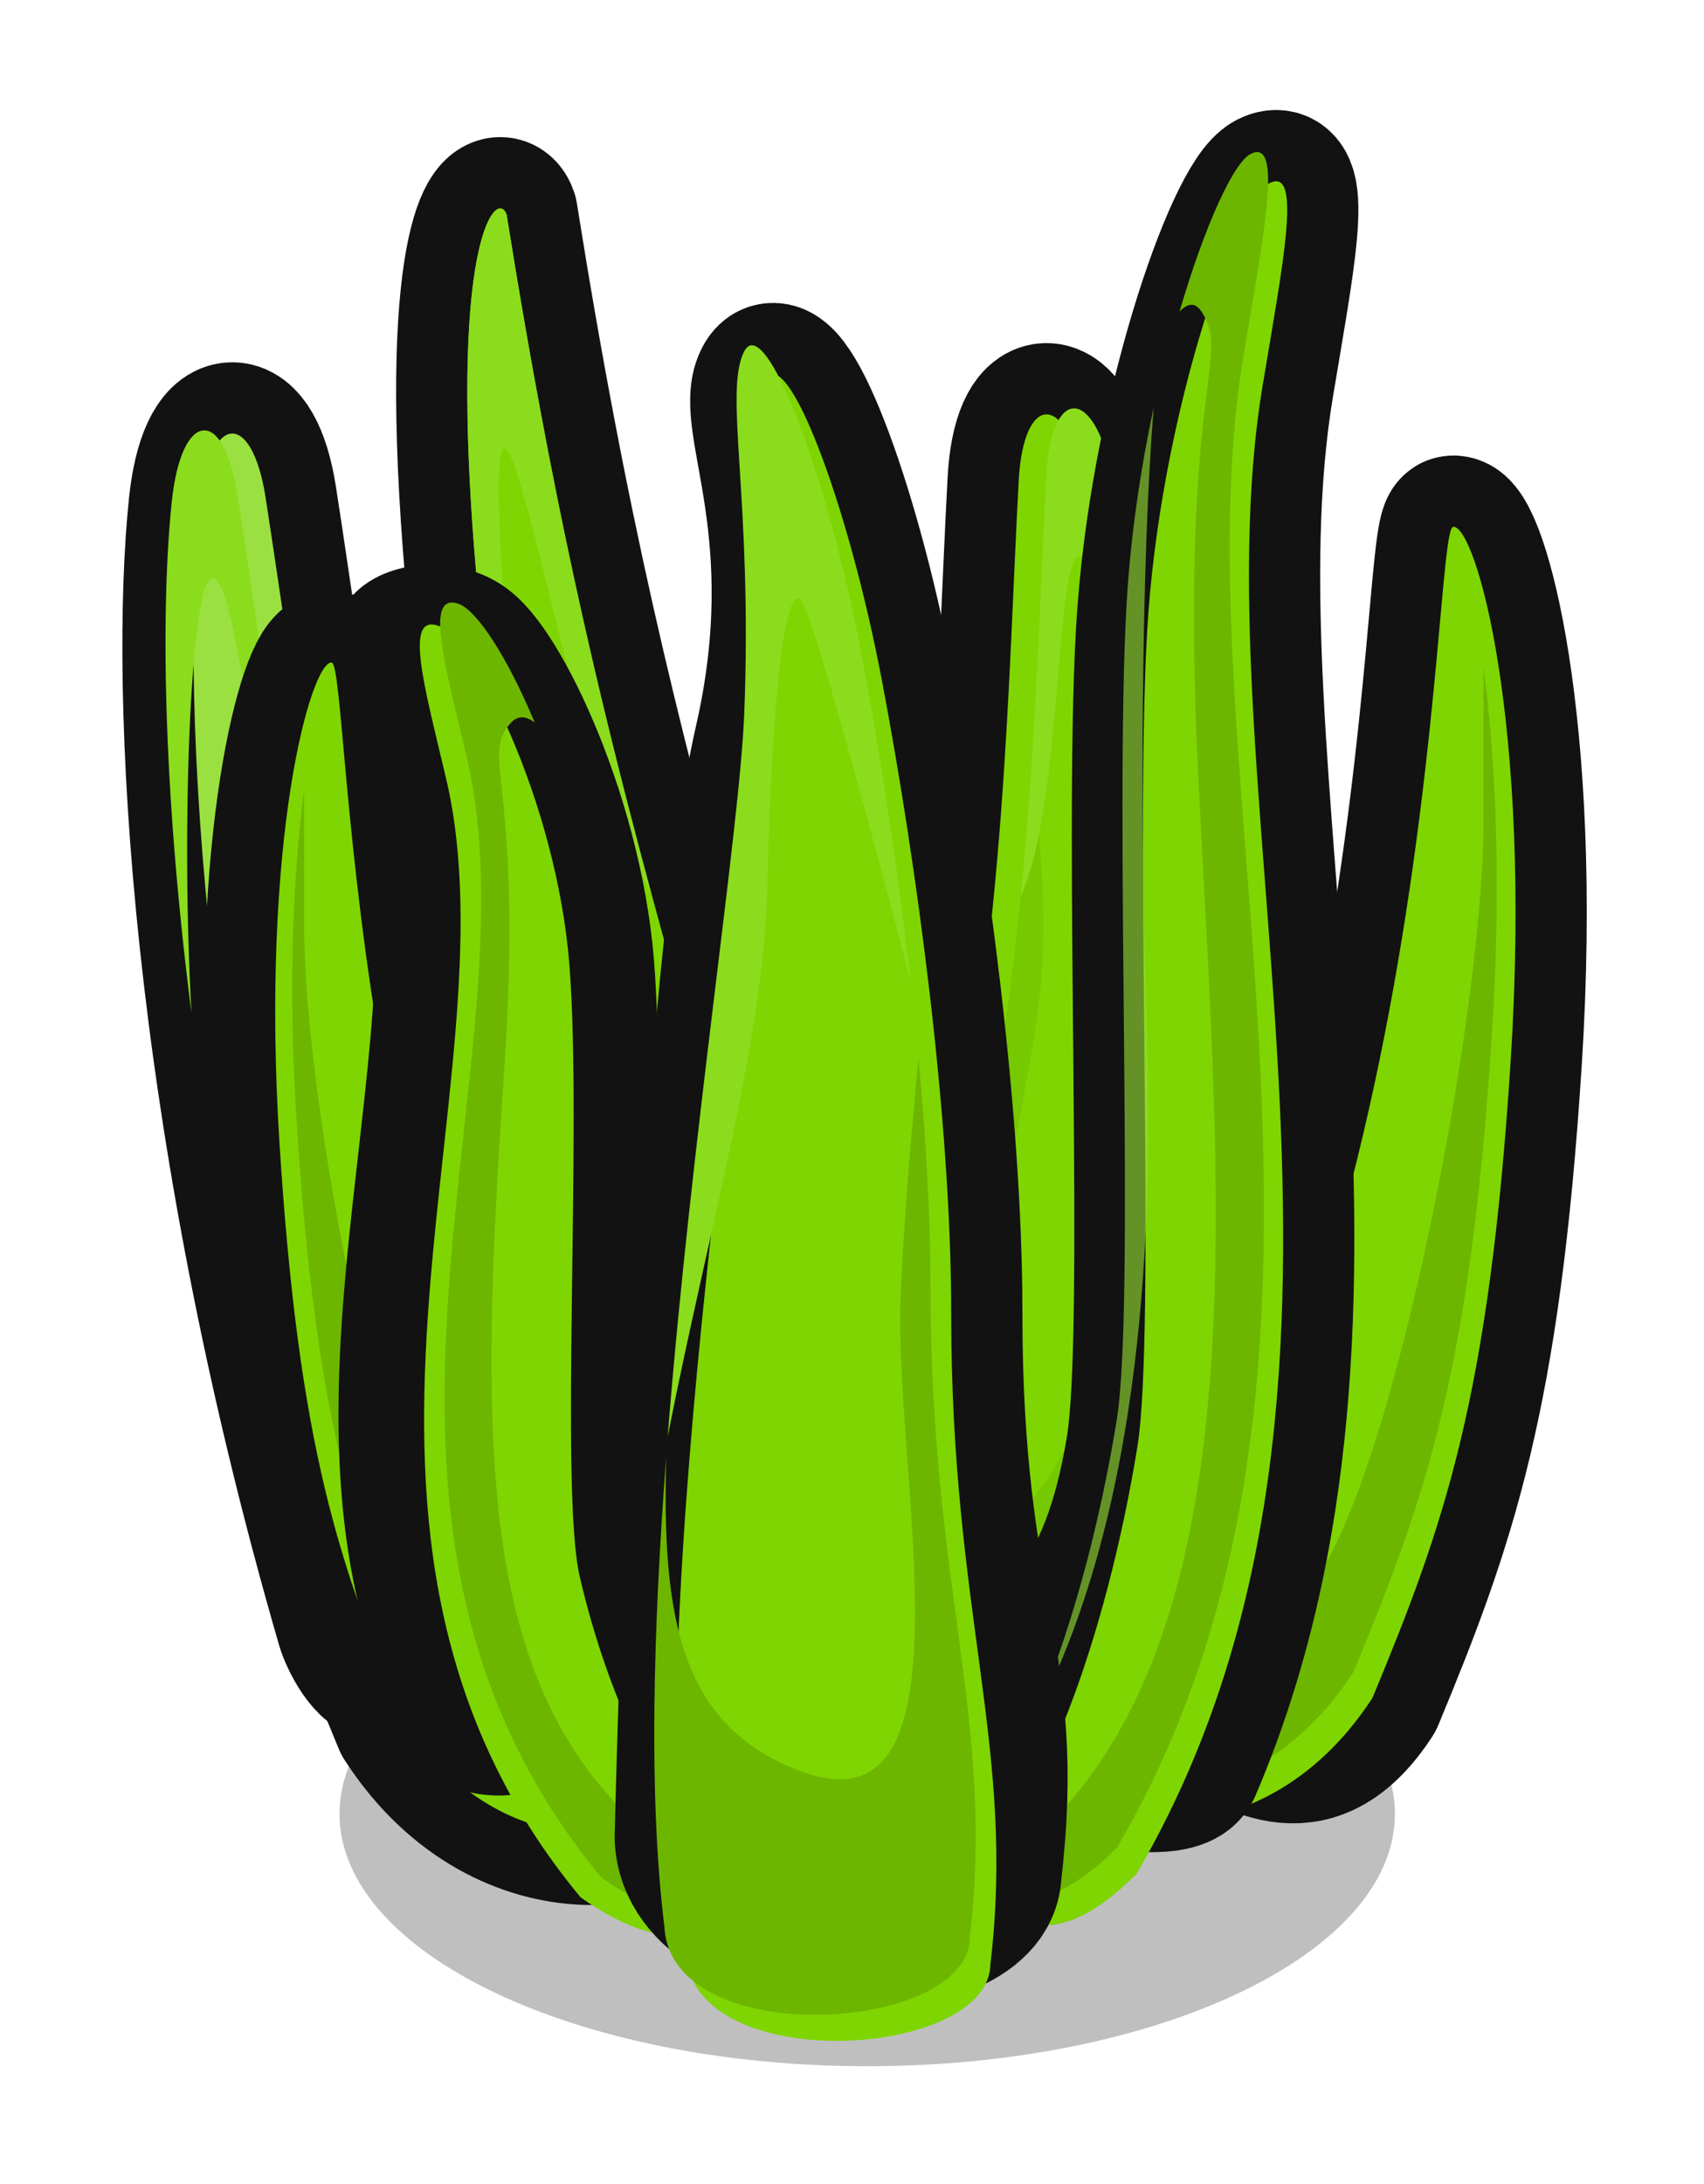 <?xml version="1.0" encoding="UTF-8" standalone="no"?><!-- Created with Inkscape (http://www.inkscape.org/) --><svg xmlns:dc="http://purl.org/dc/elements/1.1/" xmlns:cc="http://creativecommons.org/ns#" xmlns:rdf="http://www.w3.org/1999/02/22-rdf-syntax-ns#" xmlns:svg="http://www.w3.org/2000/svg" xmlns="http://www.w3.org/2000/svg" xmlns:sodipodi="http://sodipodi.sourceforge.net/DTD/sodipodi-0.dtd" xmlns:inkscape="http://www.inkscape.org/namespaces/inkscape" width="115.622" height="148.109" viewBox="0 0 30.592 39.187" version="1.1" id="svg23489" inkscape:version="0.48.5 r10040" sodipodi:docname="plant_16.svg">
  <defs id="defs23483">
    <clipPath clipPathUnits="userSpaceOnUse" id="clipPath22932">
      <path style="opacity: 0.398; color: rgb(0, 0, 0); fill: rgb(167, 226, 90); fill-opacity: 1; fill-rule: nonzero; stroke: none; stroke-width: 0; marker: none; visibility: visible; display: inline; overflow: visible;" d="m 544.302,181.89 c 0.286,0.592 2.599,1.158 3.742,0.158 0.98,2.777 16.865,0 16.865,0 l 0,-16.172 -30.553,0 0,15.421 c 0,0 6.658,3.493 9.946,0.593 z" id="path22934" inkscape:connector-curvature="0" sodipodi:nodetypes="ccccccc"/>
    </clipPath>
    <clipPath clipPathUnits="userSpaceOnUse" id="clipPath22874">
      <path style="opacity: 0.398; color: rgb(0, 0, 0); fill: rgb(167, 226, 90); fill-opacity: 1; fill-rule: nonzero; stroke: none; stroke-width: 0; marker: none; visibility: visible; display: inline; overflow: visible;" d="m 507.964,172.041 c 5.636,4.145 4.409,7.038 4.245,7.426 -0.163,0.388 -0.454,0.846 -0.555,0.759 0,0 -0.231,1.394 -0.967,1.524 0,0 0.728,2.053 -3.233,2.911 -3.961,0.858 -12.088,-2.45 -11.762,-7.8 0.327,-5.35 9.005,-7.351 12.272,-4.819 z" id="path22876" inkscape:connector-curvature="0" sodipodi:nodetypes="csccssc"/>
    </clipPath>
    <clipPath clipPathUnits="userSpaceOnUse" id="clipPath22894">
      <path style="opacity: 0.398; color: rgb(0, 0, 0); fill: rgb(167, 226, 90); fill-opacity: 1; fill-rule: nonzero; stroke: none; stroke-width: 0; marker: none; visibility: visible; display: inline; overflow: visible;" d="m 519.134,181.843 c 1.53,1.079 2.218,-0.857 2.001,-1.062 0.082,0.041 1.96,0.653 4.329,-2.859 2.369,-3.512 0,-9.965 -8.005,-11.966 -8.005,-2.001 -11.272,3.471 -11.476,10.169 -0.204,6.698 5.758,9.271 9.761,9.72 4.002,0.449 3.39,-4.002 3.39,-4.002 z" id="path22896" inkscape:connector-curvature="0" sodipodi:nodetypes="ccssssc"/>
    </clipPath>
    <clipPath clipPathUnits="userSpaceOnUse" id="clipPath23263">
      <path style="opacity: 0.398; color: rgb(0, 0, 0); fill: rgb(167, 226, 90); fill-opacity: 1; fill-rule: nonzero; stroke: none; stroke-width: 0; marker: none; visibility: visible; display: inline; overflow: visible;" d="m 507.964,172.041 c 5.636,4.145 4.409,7.038 4.245,7.426 -0.163,0.388 -0.454,0.846 -0.555,0.759 0,0 -0.231,1.394 -0.967,1.524 0,0 0.728,2.053 -3.233,2.911 -3.961,0.858 -12.088,-2.45 -11.762,-7.8 0.327,-5.35 9.005,-7.351 12.272,-4.819 z" id="path23265" inkscape:connector-curvature="0" sodipodi:nodetypes="csccssc"/>
    </clipPath>
    <clipPath clipPathUnits="userSpaceOnUse" id="clipPath22907">
      <path style="opacity: 0.398; color: rgb(0, 0, 0); fill: rgb(167, 226, 90); fill-opacity: 1; fill-rule: nonzero; stroke: none; stroke-width: 0; marker: none; visibility: visible; display: inline; overflow: visible;" d="m 525.586,181.985 c 0.895,0.982 2.407,0.642 3.043,0.123 0.161,0.726 12.14,0.235 11.905,0 -0.235,-0.235 4.098,-23.832 0,-26.199 -4.098,-2.366 -15.111,0 -21.318,0 -6.208,0 -9.489,8.762 -8.084,14.003 1.404,5.241 4.818,7.158 7.007,9.979 2.189,2.821 7.449,2.094 7.449,2.094 z" id="path22909" inkscape:connector-curvature="0" sodipodi:nodetypes="ccsssssc"/>
    </clipPath>
    <clipPath clipPathUnits="userSpaceOnUse" id="clipPath23269">
      <path style="opacity: 0.398; color: rgb(0, 0, 0); fill: rgb(167, 226, 90); fill-opacity: 1; fill-rule: nonzero; stroke: none; stroke-width: 0; marker: none; visibility: visible; display: inline; overflow: visible;" d="m 525.586,181.985 c 0.895,0.982 2.407,0.642 3.043,0.123 0.161,0.726 12.14,0.235 11.905,0 -0.235,-0.235 4.098,-23.832 0,-26.199 -4.098,-2.366 -15.111,0 -21.318,0 -6.208,0 -9.489,8.762 -8.084,14.003 1.404,5.241 4.818,7.158 7.007,9.979 2.189,2.821 7.449,2.094 7.449,2.094 z" id="path23271" inkscape:connector-curvature="0" sodipodi:nodetypes="ccsssssc"/>
    </clipPath>
    <clipPath clipPathUnits="userSpaceOnUse" id="clipPath23273">
      <path style="opacity: 0.398; color: rgb(0, 0, 0); fill: rgb(167, 226, 90); fill-opacity: 1; fill-rule: nonzero; stroke: none; stroke-width: 0; marker: none; visibility: visible; display: inline; overflow: visible;" d="m 507.964,172.041 c 5.636,4.145 4.409,7.038 4.245,7.426 -0.163,0.388 -0.454,0.846 -0.555,0.759 0,0 -0.231,1.394 -0.967,1.524 0,0 0.728,2.053 -3.233,2.911 -3.961,0.858 -12.088,-2.45 -11.762,-7.8 0.327,-5.35 9.005,-7.351 12.272,-4.819 z" id="path23275" inkscape:connector-curvature="0" sodipodi:nodetypes="csccssc"/>
    </clipPath>
    <clipPath clipPathUnits="userSpaceOnUse" id="clipPath23277">
      <path style="opacity: 0.398; color: rgb(0, 0, 0); fill: rgb(167, 226, 90); fill-opacity: 1; fill-rule: nonzero; stroke: none; stroke-width: 0; marker: none; visibility: visible; display: inline; overflow: visible;" d="m 519.134,181.843 c 1.53,1.079 2.218,-0.857 2.001,-1.062 0.082,0.041 1.96,0.653 4.329,-2.859 2.369,-3.512 0,-9.965 -8.005,-11.966 -8.005,-2.001 -11.272,3.471 -11.476,10.169 -0.204,6.698 5.758,9.271 9.761,9.72 4.002,0.449 3.39,-4.002 3.39,-4.002 z" id="path23279" inkscape:connector-curvature="0" sodipodi:nodetypes="ccssssc"/>
    </clipPath>
    <clipPath clipPathUnits="userSpaceOnUse" id="clipPath23281">
      <path style="opacity: 0.398; color: rgb(0, 0, 0); fill: rgb(167, 226, 90); fill-opacity: 1; fill-rule: nonzero; stroke: none; stroke-width: 0; marker: none; visibility: visible; display: inline; overflow: visible;" d="m 525.586,181.985 c 0.895,0.982 2.407,0.642 3.043,0.123 0.161,0.726 12.14,0.235 11.905,0 -0.235,-0.235 4.098,-23.832 0,-26.199 -4.098,-2.366 -15.111,0 -21.318,0 -6.208,0 -9.489,8.762 -8.084,14.003 1.404,5.241 4.818,7.158 7.007,9.979 2.189,2.821 7.449,2.094 7.449,2.094 z" id="path23283" inkscape:connector-curvature="0" sodipodi:nodetypes="ccsssssc"/>
    </clipPath>
    <clipPath clipPathUnits="userSpaceOnUse" id="clipPath23285">
      <path style="opacity: 0.398; color: rgb(0, 0, 0); fill: rgb(167, 226, 90); fill-opacity: 1; fill-rule: nonzero; stroke: none; stroke-width: 0; marker: none; visibility: visible; display: inline; overflow: visible;" d="m 544.302,181.89 c 0.286,0.592 2.599,1.158 3.742,0.158 0.98,2.777 16.865,0 16.865,0 l 0,-16.172 -30.553,0 0,15.421 c 0,0 6.658,3.493 9.946,0.593 z" id="path23287" inkscape:connector-curvature="0" sodipodi:nodetypes="ccccccc"/>
    </clipPath>
    <clipPath clipPathUnits="userSpaceOnUse" id="clipPath23289">
      <path style="opacity: 0.398; color: rgb(0, 0, 0); fill: rgb(167, 226, 90); fill-opacity: 1; fill-rule: nonzero; stroke: none; stroke-width: 0; marker: none; visibility: visible; display: inline; overflow: visible;" d="m 507.964,172.041 c 5.636,4.145 4.409,7.038 4.245,7.426 -0.163,0.388 -0.454,0.846 -0.555,0.759 0,0 -0.231,1.394 -0.967,1.524 0,0 0.728,2.053 -3.233,2.911 -3.961,0.858 -12.088,-2.45 -11.762,-7.8 0.327,-5.35 9.005,-7.351 12.272,-4.819 z" id="path23291" inkscape:connector-curvature="0" sodipodi:nodetypes="csccssc"/>
    </clipPath>
    <clipPath clipPathUnits="userSpaceOnUse" id="clipPath22919">
      <path style="opacity: 0.398; color: rgb(0, 0, 0); fill: rgb(167, 226, 90); fill-opacity: 1; fill-rule: nonzero; stroke: none; stroke-width: 0; marker: none; visibility: visible; display: inline; overflow: visible;" d="m 533.244,180.679 c -0.163,1.164 0.51,2.001 2.001,1.205 -1.743,1.502 -0.716,1.262 1.421,3.052 2.137,1.79 11.493,0.982 12.129,0.52 0.635,-0.462 8.028,-6.411 8.086,-8.663 0.058,-2.252 -1.906,-15.017 -5.198,-17.789 -3.292,-2.772 -16.46,-0.578 -19.752,-0.058 -3.292,0.52 -10.165,5.718 -9.934,5.776 0.231,0.058 2.83,15.421 2.772,15.652 -0.058,0.231 2.426,4.158 2.83,3.927 0.404,-0.231 3.951,-3.172 3.951,-3.172 0,0 1.592,0.899 1.694,-0.449 z" id="path22921" inkscape:connector-curvature="0" sodipodi:nodetypes="ccsssssssscc"/>
    </clipPath>
    <clipPath clipPathUnits="userSpaceOnUse" id="clipPath23295">
      <path style="opacity: 0.398; color: rgb(0, 0, 0); fill: rgb(167, 226, 90); fill-opacity: 1; fill-rule: nonzero; stroke: none; stroke-width: 0; marker: none; visibility: visible; display: inline; overflow: visible;" d="m 525.586,181.985 c 0.895,0.982 2.407,0.642 3.043,0.123 0.161,0.726 12.14,0.235 11.905,0 -0.235,-0.235 4.098,-23.832 0,-26.199 -4.098,-2.366 -15.111,0 -21.318,0 -6.208,0 -9.489,8.762 -8.084,14.003 1.404,5.241 4.818,7.158 7.007,9.979 2.189,2.821 7.449,2.094 7.449,2.094 z" id="path23297" inkscape:connector-curvature="0" sodipodi:nodetypes="ccsssssc"/>
    </clipPath>
    <clipPath clipPathUnits="userSpaceOnUse" id="clipPath23299">
      <path style="opacity: 0.398; color: rgb(0, 0, 0); fill: rgb(167, 226, 90); fill-opacity: 1; fill-rule: nonzero; stroke: none; stroke-width: 0; marker: none; visibility: visible; display: inline; overflow: visible;" d="m 525.586,181.985 c 0.895,0.982 2.407,0.642 3.043,0.123 0.161,0.726 12.14,0.235 11.905,0 -0.235,-0.235 4.098,-23.832 0,-26.199 -4.098,-2.366 -15.111,0 -21.318,0 -6.208,0 -9.489,8.762 -8.084,14.003 1.404,5.241 4.818,7.158 7.007,9.979 2.189,2.821 7.449,2.094 7.449,2.094 z" id="path23301" inkscape:connector-curvature="0" sodipodi:nodetypes="ccsssssc"/>
    </clipPath>
  </defs>
  <sodipodi:namedview id="base" pagecolor="#7d848b" bordercolor="#666666" borderopacity="1.0" inkscape:pageopacity="0" inkscape:pageshadow="2" inkscape:zoom="1.7872445" inkscape:cx="135.17701" inkscape:cy="62.804558" inkscape:document-units="px" inkscape:current-layer="layer1" showgrid="false" inkscape:pagecheckerboard="false" showborder="true" units="px" inkscape:window-width="1920" inkscape:window-height="1017" inkscape:window-x="-8" inkscape:window-y="-8" inkscape:window-maximized="1" inkscape:showpageshadow="false" guidetolerance="28" fit-margin-top="8" fit-margin-left="8" fit-margin-right="8" fit-margin-bottom="8">
    <inkscape:grid type="xygrid" id="grid24034" spacingx="1px" spacingy="1px" empspacing="8" visible="true" enabled="true" snapvisiblegridlinesonly="true" originx="-36.176px" originy="510.666px"/>
  </sodipodi:namedview>
  <g inkscape:label="Layer 1" inkscape:groupmode="layer" id="layer1" transform="translate(-9.571,-392.926)">
    <g id="g4135">
      <path gds_opacity="shadow" gds_switchable="shadow" inkscape:connector-curvature="0" gds_color="shadow" id="path3314" d="m -436.426,71.414 c 0,10.043 -17.034,18.184 -38.047,18.184 -21.013,0 -38.047,-8.141 -38.047,-18.184 0,-10.043 17.034,-18.184 38.047,-18.184 21.013,0 38.047,8.141 38.047,18.184 z" style="opacity: 0.25; color: rgb(0, 0, 0); fill: rgb(0, 0, 0); fill-opacity: 1; fill-rule: nonzero; stroke: none; stroke-width: 0; marker: none; visibility: visible; display: inline; overflow: visible;" transform="matrix(0.249,0,0,0.249,143.284,407.685)"/>
      <g id="g9529" transform="matrix(0.787,0,0,0.787,12.672,652.816)">
        <g id="g9531" transform="matrix(0.789,0.023,-0.023,0.789,152.257,-344.636)">
          <path style="color: rgb(0, 0, 0); fill: rgb(181, 230, 116); fill-opacity: 1; fill-rule: nonzero; stroke: rgb(18, 18, 18); stroke-width: 4.115; stroke-linejoin: round; stroke-miterlimit: 4; stroke-opacity: 1; stroke-dasharray: none; marker: none; visibility: visible; display: inline; overflow: visible;" d="m -176.149,64.525 c 0.118,0.13 -2.074,6.425 -2.544,2.506 -0.234,-1.948 -0.499,-4.243 -0.905,-6.699 -1.141,-6.907 -2.899,-15.137 -3.52,-20.971 -0.949,-8.917 0.379,-10.34 0.664,-9.581 1.701,8.974 3.32,14.894 5.502,21.914 1.16,3.732 3.692,9.897 4.549,14.484 0.183,0.981 0.088,3.767 -2.125,-0.467 0,1.219 0.195,0.08 -1.18,0.242 -1.775,0.209 -0.396,-0.523 -0.441,-1.429 z" id="path9533" inkscape:connector-curvature="0" sodipodi:nodetypes="cssscsscsc"/>
          <path sodipodi:nodetypes="cscscc" inkscape:connector-curvature="0" id="path9535" d="m -178.564,69.623 c 0,-6.833 -3.605,-21.344 -4.553,-30.262 -0.949,-8.917 0.379,-10.34 0.664,-9.581 1.701,8.974 3.32,14.894 5.502,21.914 1.408,4.529 4.838,12.645 4.838,17.17 0,2.792 -6.372,2.367 -6.451,0.759 z" style="color: rgb(0, 0, 0); fill: rgb(127, 213, 1); fill-opacity: 1; fill-rule: nonzero; stroke: none; stroke-width: 0; marker: none; visibility: visible; display: inline; overflow: visible;"/>
          <path inkscape:connector-curvature="0" id="path9537" d="m -177.019,51.478 c 0.349,2.009 0.811,4.122 1.397,5.813 1.613,4.648 1.046,10.153 -0.852,8.161 -1.279,-1.343 -2.7,-6.189 -4.266,-11.551 1.118,6.086 2.175,12.032 2.175,15.726 0.079,1.608 6.449,2.032 6.449,-0.761 0,-4.525 -3.429,-12.644 -4.837,-17.173 -0.023,-0.073 -0.044,-0.142 -0.066,-0.215 z" style="opacity: 0.553; color: rgb(0, 0, 0); fill: rgb(87, 145, 1); fill-opacity: 1; fill-rule: nonzero; stroke: none; stroke-width: 0; marker: none; visibility: visible; display: inline; overflow: visible;"/>
          <path inkscape:connector-curvature="0" id="path9539" d="m -182.649,29.608 c -0.447,0.044 -1.272,2.233 -0.471,9.757 0.462,4.341 1.556,10.001 2.555,15.462 0.61,2.688 1.848,4.911 0.67,0.471 -1.233,-4.648 -2.65,-15.654 -2.555,-18.215 0.095,-2.561 1.611,4.366 2.844,7.971 0.415,1.213 1.137,2.747 1.918,4.25 -1.823,-6.034 -3.258,-11.584 -4.763,-19.521 -0.044,-0.119 -0.116,-0.182 -0.198,-0.174 z" style="color: rgb(0, 0, 0); fill: rgb(139, 220, 29); fill-opacity: 1; fill-rule: nonzero; stroke: none; stroke-width: 0; marker: none; visibility: visible; display: inline; overflow: visible;"/>
        </g>
        <g id="g9541" transform="matrix(0.789,0,0,0.789,156.553,-347.396)">
          <path style="color: rgb(0, 0, 0); fill: rgb(181, 230, 116); fill-opacity: 1; fill-rule: nonzero; stroke: rgb(18, 18, 18); stroke-width: 4.115; stroke-linejoin: round; stroke-miterlimit: 4; stroke-opacity: 1; stroke-dasharray: none; marker: none; visibility: visible; display: inline; overflow: visible;" d="m -191.523,64.31 c 0.169,8.568 -1.646,5.094 -1.841,4.423 -4.31,-14.841 -4.824,-27.113 -4.273,-32.378 0.283,-2.704 1.509,-2.738 1.9,-0.237 0.886,5.666 1.679,12.748 4.063,20.157 0.89,2.766 2.924,7.687 4.168,10.61 0.47,1.103 1.444,3.582 -3.633,-1.61 0.109,1.628 2.703,3.119 1.143,3.352 -1.393,0.208 -1.092,-3.3 -1.528,-4.317 z" id="path9543" inkscape:connector-curvature="0" sodipodi:nodetypes="cssssscsc"/>
          <path sodipodi:nodetypes="cssscc" inkscape:connector-curvature="0" id="path9545" d="m -192.756,70.761 c -4.87,-15.745 -5.456,-28.902 -4.881,-34.405 0.283,-2.704 1.509,-2.738 1.9,-0.237 0.886,5.666 1.679,12.748 4.063,20.157 1.226,3.811 4.623,11.711 5.136,12.841 0.205,3.082 -5.295,3.801 -6.219,1.644 z" style="color: rgb(0, 0, 0); fill: rgb(155, 224, 65); fill-opacity: 1; fill-rule: nonzero; stroke: none; stroke-width: 0; marker: none; visibility: visible; display: inline; overflow: visible;"/>
          <path id="path9547" transform="matrix(0.265,0,0,0.265,320.082,94.084)" d="m -1944.594,-186.906 c -0.385,7.553 -0.198,16.56 1.656,24.906 4.303,19.361 22.225,62.005 11.469,57.344 -7.912,-3.428 -13.875,-13.865 -18.906,-31.688 2.891,14.965 6.833,31.177 12.094,48.188 3.494,8.154 24.276,5.429 23.5,-6.219 -1.941,-4.271 -14.772,-34.129 -19.406,-48.531 -4.915,-15.275 -8.037,-30.13 -10.406,-44 z" style="color: rgb(0, 0, 0); fill: rgb(118, 200, 0); fill-opacity: 1; fill-rule: nonzero; stroke: none; stroke-width: 0; marker: none; visibility: visible; display: inline; overflow: visible;" inkscape:connector-curvature="0"/>
          <path id="path9549" transform="matrix(0.265,0,0,0.265,320.082,94.084)" d="m -1953.281,-226 c -1.477,0.128 -2.903,2.703 -3.438,7.812 -1.17,11.183 -1.047,30.786 2.156,55.719 -1.167,-20.865 -0.051,-45.231 1.938,-47.219 2.868,-2.868 4.67,25.805 10.406,35.844 0.028,0.049 0.066,0.078 0.094,0.125 -3.365,-16.538 -5.348,-32.008 -7.438,-45.375 -0.739,-4.726 -2.241,-7.034 -3.719,-6.906 z" style="color: rgb(0, 0, 0); fill: rgb(139, 220, 29); fill-opacity: 1; fill-rule: nonzero; stroke: none; stroke-width: 0; marker: none; visibility: visible; display: inline; overflow: visible;" inkscape:connector-curvature="0"/>
        </g>
        <g transform="matrix(-0.785,0.08,0.08,0.785,-137.245,-331.959)" id="g9551">
          <path sodipodi:nodetypes="cssssscsc" inkscape:connector-curvature="0" id="path9553" d="m -191.523,64.31 c 0.169,8.568 -1.646,5.094 -1.841,4.423 -4.31,-14.841 -4.824,-27.113 -4.273,-32.378 0.283,-2.704 1.509,-2.738 1.9,-0.237 0.886,5.666 1.679,12.748 4.063,20.157 0.89,2.766 2.924,7.687 4.168,10.61 0.47,1.103 1.444,3.582 -3.633,-1.61 0.109,1.628 2.703,3.119 1.143,3.352 -1.393,0.208 -1.092,-3.3 -1.528,-4.317 z" style="color: rgb(0, 0, 0); fill: rgb(181, 230, 116); fill-opacity: 1; fill-rule: nonzero; stroke: rgb(18, 18, 18); stroke-width: 4.115; stroke-linejoin: round; stroke-miterlimit: 4; stroke-opacity: 1; stroke-dasharray: none; marker: none; visibility: visible; display: inline; overflow: visible;"/>
          <path style="color: rgb(0, 0, 0); fill: rgb(127, 213, 1); fill-opacity: 1; fill-rule: nonzero; stroke: none; stroke-width: 0; marker: none; visibility: visible; display: inline; overflow: visible;" d="m -192.756,70.761 c -4.87,-15.745 -5.456,-28.902 -4.881,-34.405 0.283,-2.704 1.509,-2.738 1.9,-0.237 0.886,5.666 1.679,12.748 4.063,20.157 1.226,3.811 4.623,11.711 5.136,12.841 0.205,3.082 -5.295,3.801 -6.219,1.644 z" id="path9555" inkscape:connector-curvature="0" sodipodi:nodetypes="cssscc"/>
          <path inkscape:connector-curvature="0" style="color: rgb(0, 0, 0); fill: rgb(118, 200, 0); fill-opacity: 1; fill-rule: nonzero; stroke: none; stroke-width: 0; marker: none; visibility: visible; display: inline; overflow: visible;" d="m -1944.594,-186.906 c -0.385,7.553 -0.198,16.56 1.656,24.906 4.303,19.361 22.225,62.005 11.469,57.344 -7.912,-3.428 -13.875,-13.865 -18.906,-31.688 2.891,14.965 6.833,31.177 12.094,48.188 3.494,8.154 24.276,5.429 23.5,-6.219 -1.941,-4.271 -14.772,-34.129 -19.406,-48.531 -4.915,-15.275 -8.037,-30.13 -10.406,-44 z" transform="matrix(0.265,0,0,0.265,320.082,94.084)" id="path9557"/>
          <path inkscape:connector-curvature="0" style="color: rgb(0, 0, 0); fill: rgb(139, 220, 29); fill-opacity: 1; fill-rule: nonzero; stroke: none; stroke-width: 0; marker: none; visibility: visible; display: inline; overflow: visible;" d="m -1953.281,-226 c -1.477,0.128 -2.903,2.703 -3.438,7.812 -1.17,11.183 -1.047,30.786 2.156,55.719 -1.167,-20.865 -0.051,-45.231 1.938,-47.219 2.868,-2.868 4.67,25.805 10.406,35.844 0.028,0.049 0.066,0.078 0.094,0.125 -3.365,-16.538 -5.348,-32.008 -7.438,-45.375 -0.739,-4.726 -2.241,-7.034 -3.719,-6.906 z" transform="matrix(0.265,0,0,0.265,320.082,94.084)" id="path9559"/>
        </g>
        <g id="g9561" transform="matrix(0.973,0,0,0.973,-8.262,-9.552)">
          <path sodipodi:nodetypes="csscc" inkscape:connector-curvature="0" id="path9563" d="m 29.625,-288.137 c 8.673,-10.202 8.36,-29.065 8.888,-29.097 0.529,-0.031 1.853,4.563 1.348,12.486 -0.505,7.924 -1.551,10.88 -3.24,14.949 -2.695,4.13 -5.537,-3.576 -6.996,1.661 z" style="color: rgb(0, 0, 0); fill: rgb(155, 224, 65); fill-opacity: 1; fill-rule: nonzero; stroke: rgb(18, 18, 18); stroke-width: 3.339; stroke-linejoin: round; stroke-miterlimit: 4; stroke-opacity: 1; stroke-dasharray: none; marker: none; visibility: visible; display: inline; overflow: visible;"/>
          <path style="color: rgb(0, 0, 0); fill: rgb(127, 213, 1); fill-opacity: 1; fill-rule: nonzero; stroke: none; stroke-width: 0; marker: none; visibility: visible; display: inline; overflow: visible;" d="m 29.625,-288.137 c 8.673,-10.202 8.36,-29.065 8.888,-29.097 0.529,-0.031 1.853,4.563 1.348,12.486 -0.505,7.924 -1.551,10.88 -3.24,14.949 -2.707,4.171 -7.333,3.009 -6.996,1.661 z" id="path9565" inkscape:connector-curvature="0" sodipodi:nodetypes="csscc"/>
          <path id="path9567" transform="matrix(0.265,0,0,0.265,320.082,94.084)" d="m -1059.844,-1539.75 0,13.5 c 0,18.644 -9.314,64.885 -16.844,69.188 -5.261,3.006 -9.838,1.622 -9.906,-4.125 -3.207,5.927 -6.902,11.522 -11.187,16.562 -1.273,5.095 16.208,9.483 26.437,-6.281 6.384,-15.377 10.342,-26.552 12.25,-56.5 0.861,-13.506 0.291,-24.406 -0.75,-32.344 z" style="color: rgb(0, 0, 0); fill: rgb(109, 182, 0); fill-opacity: 1; fill-rule: nonzero; stroke: none; stroke-width: 0; marker: none; visibility: visible; display: inline; overflow: visible;" inkscape:connector-curvature="0"/>
        </g>
        <g id="g9569" transform="translate(-18.973,2.087)">
          <path sodipodi:nodetypes="ssssscs" style="color: rgb(0, 0, 0); fill: rgb(155, 224, 65); fill-opacity: 1; fill-rule: nonzero; stroke: rgb(18, 18, 18); stroke-width: 3.248; stroke-linecap: round; stroke-linejoin: round; stroke-miterlimit: 4; stroke-opacity: 1; stroke-dasharray: none; stroke-dashoffset: 37.6; marker: none; visibility: visible; display: inline; overflow: visible;" d="m 42.178,-292.018 c 4.509,-10.522 0.215,-22.847 1.658,-31.508 0.466,-2.797 0.906,-4.99 0.16,-4.617 -0.746,0.373 -2.518,5.315 -2.797,10.257 -0.28,4.942 0.209,15.9 -0.221,18.556 -0.586,3.617 -1.937,4.566 -3.956,6.277 0.933,0.839 4.804,1.853 5.155,1.033 z" id="path9571" inkscape:connector-curvature="0"/>
          <path inkscape:connector-curvature="0" id="path9573" d="m 40.957,-289.595 c 6.434,-11.003 1.323,-24.596 2.879,-33.931 0.466,-2.797 0.906,-4.99 0.16,-4.617 -0.746,0.373 -2.518,5.315 -2.797,10.257 -0.28,4.942 0.209,15.9 -0.221,18.556 -0.586,3.617 -1.937,8.177 -3.956,9.888 0.933,0.839 1.922,1.859 3.935,-0.154 z" style="color: rgb(0, 0, 0); fill: rgb(127, 213, 1); fill-opacity: 1; fill-rule: nonzero; stroke: none; stroke-width: 0; marker: none; visibility: visible; display: inline; overflow: visible;" sodipodi:nodetypes="csssscc"/>
          <path sodipodi:nodetypes="ccccsccccc" inkscape:connector-curvature="0" id="path9575" transform="matrix(0.265,0,0,0.265,320.082,94.084)" d="m -1043,-1595.969 c -0.142,0.014 -0.292,0.068 -0.469,0.156 -1.451,0.726 -3.917,6.041 -6.125,13.562 0.686,-0.72 1.344,-0.871 1.938,0.062 2.51,3.944 -1.929,6.485 -0.346,39.433 1.793,37.296 6.476,79.956 -19.092,95.536 2.895,2.065 6.421,2.798 12.125,-2.906 24.318,-41.588 4.995,-92.968 10.875,-128.25 1.652,-9.912 3.228,-17.806 1.094,-17.594 z" style="color: rgb(0, 0, 0); fill: rgb(109, 182, 0); fill-opacity: 1; fill-rule: nonzero; stroke: none; stroke-width: 0; marker: none; visibility: visible; display: inline; overflow: visible;"/>
          <path style="opacity: 0.628; color: rgb(0, 0, 0); fill: rgb(149, 222, 52); fill-opacity: 1; fill-rule: nonzero; stroke: none; stroke-width: 0; marker: none; visibility: visible; display: inline; overflow: visible;" d="m -1123.406,-1566.156 c -1.141,5.31 -2.013,11.163 -2.344,17 -1.057,18.679 0.782,60.084 -0.844,70.125 -1.404,8.672 -3.955,18.775 -7.594,26.656 10.165,-18.727 10.726,-44.151 10.156,-60.969 -0.56,-16.526 -0.47,-39.568 0.625,-52.812 z" transform="matrix(0.265,0,0,0.265,339.055,91.997)" id="path9577" inkscape:connector-curvature="0"/>
        </g>
        <g transform="matrix(-0.88,0,0,0.88,37.515,-35.96)" id="g9579">
          <path style="color: rgb(0, 0, 0); fill: rgb(155, 224, 65); fill-opacity: 1; fill-rule: nonzero; stroke: rgb(18, 18, 18); stroke-width: 3.692; stroke-linejoin: round; stroke-miterlimit: 4; stroke-opacity: 1; stroke-dasharray: none; marker: none; visibility: visible; display: inline; overflow: visible;" d="m 29.625,-288.137 c 8.673,-10.202 8.36,-29.065 8.888,-29.097 0.529,-0.031 1.853,4.563 1.348,12.486 -0.505,7.924 -1.551,10.88 -3.24,14.949 -2.707,4.171 -7.333,3.009 -6.996,1.661 z" id="path9581" inkscape:connector-curvature="0" sodipodi:nodetypes="csscc"/>
          <path sodipodi:nodetypes="csscc" inkscape:connector-curvature="0" id="path9583" d="m 29.625,-288.137 c 8.673,-10.202 8.36,-29.065 8.888,-29.097 0.529,-0.031 1.853,4.563 1.348,12.486 -0.505,7.924 -1.551,10.88 -3.24,14.949 -2.707,4.171 -7.333,3.009 -6.996,1.661 z" style="color: rgb(0, 0, 0); fill: rgb(127, 213, 1); fill-opacity: 1; fill-rule: nonzero; stroke: none; stroke-width: 0; marker: none; visibility: visible; display: inline; overflow: visible;"/>
          <path inkscape:connector-curvature="0" style="color: rgb(0, 0, 0); fill: rgb(109, 182, 0); fill-opacity: 1; fill-rule: nonzero; stroke: none; stroke-width: 0; marker: none; visibility: visible; display: inline; overflow: visible;" d="m -1059.844,-1539.75 0,13.5 c 0,18.644 -9.314,64.885 -16.844,69.188 -5.261,3.006 -9.838,1.622 -9.906,-4.125 -3.207,5.927 -6.902,11.522 -11.187,16.562 -1.273,5.095 16.208,9.483 26.437,-6.281 6.384,-15.377 10.342,-26.552 12.25,-56.5 0.861,-13.506 0.291,-24.406 -0.75,-32.344 z" transform="matrix(0.265,0,0,0.265,320.082,94.084)" id="path9585"/>
        </g>
        <g transform="matrix(-1.067,0,0,0.752,53.007,-69.199)" id="g9587">
          <path inkscape:connector-curvature="0" id="path9589" d="m 42.21,-297.217 c 1.007,-1.456 -0.285,6.19 1.212,0.725 2.392,-8.732 -0.894,-19.185 0.414,-27.034 0.466,-2.797 0.906,-4.99 0.16,-4.617 -0.746,0.373 -2.518,5.315 -2.797,10.257 -0.28,4.942 0.209,15.9 -0.221,18.556 -0.586,3.617 -1.937,4.767 -3.956,6.479 0.933,0.839 3.175,-2.354 5.188,-4.366 z" style="color: rgb(0, 0, 0); fill: rgb(155, 224, 65); fill-opacity: 1; fill-rule: nonzero; stroke: rgb(18, 18, 18); stroke-width: 3.627; stroke-linecap: round; stroke-linejoin: round; stroke-miterlimit: 4; stroke-opacity: 1; stroke-dasharray: none; stroke-dashoffset: 37.6; marker: none; visibility: visible; display: inline; overflow: visible;" sodipodi:nodetypes="cssssscc"/>
          <path sodipodi:nodetypes="csssscc" style="color: rgb(0, 0, 0); fill: rgb(127, 213, 1); fill-opacity: 1; fill-rule: nonzero; stroke: none; stroke-width: 0; marker: none; visibility: visible; display: inline; overflow: visible;" d="m 40.957,-289.595 c 6.434,-11.003 1.323,-24.596 2.879,-33.931 0.466,-2.797 0.906,-4.99 0.16,-4.617 -0.746,0.373 -2.518,5.315 -2.797,10.257 -0.28,4.942 0.209,15.9 -0.221,18.556 -0.586,3.617 -1.937,8.177 -3.956,9.888 0.933,0.839 1.922,1.859 3.935,-0.154 z" id="path9591" inkscape:connector-curvature="0"/>
          <path style="color: rgb(0, 0, 0); fill: rgb(109, 182, 0); fill-opacity: 1; fill-rule: nonzero; stroke: none; stroke-width: 0; marker: none; visibility: visible; display: inline; overflow: visible;" d="m -1043,-1595.969 c -0.142,0.014 -0.292,0.068 -0.469,0.156 -1.451,0.726 -3.917,6.041 -6.125,13.562 0.686,-0.72 1.344,-0.871 1.938,0.062 2.51,3.944 -1.057,6.846 0.526,39.794 2.481,51.606 2.018,79.236 -19.964,95.174 2.895,2.065 6.421,2.798 12.125,-2.906 24.318,-41.588 4.995,-92.968 10.875,-128.25 1.652,-9.912 3.228,-17.806 1.094,-17.594 z" transform="matrix(0.265,0,0,0.265,320.082,94.084)" id="path9593" inkscape:connector-curvature="0" sodipodi:nodetypes="ccccsccccc"/>
        </g>
        <path style="color: rgb(0, 0, 0); fill: rgb(155, 224, 65); fill-opacity: 1; fill-rule: nonzero; stroke: rgb(18, 18, 18); stroke-width: 3.248; stroke-linecap: round; stroke-linejoin: round; stroke-miterlimit: 4; stroke-opacity: 1; stroke-dasharray: none; stroke-dashoffset: 37.6; marker: none; visibility: visible; display: inline; overflow: visible;" d="m 13.523,-313.332 c 1.089,-4.768 -0.469,-7.283 -0.008,-8.219 0.461,-0.936 1.876,2.683 2.667,6.848 0.791,4.165 1.578,9.99 1.577,14.395 -0.003,6.909 1.481,7.823 0.894,12.77 -0.043,2.153 -6.808,2.048 -6.948,-0.789 0,0 0.407,-18.827 1.818,-25.005 z" id="path9595" inkscape:connector-curvature="0" sodipodi:nodetypes="ssssccs"/>
        <path sodipodi:nodetypes="cssssccc" inkscape:connector-curvature="0" id="path9597" d="m 11.704,-285.712 c -1.022,-8.236 1.657,-23.487 1.818,-27.619 0.191,-4.887 -0.469,-7.283 -0.008,-8.219 0.461,-0.936 1.876,2.683 2.667,6.848 0.791,4.165 1.578,9.99 1.577,14.395 -0.003,6.909 1.481,9.919 0.894,14.866 -0.043,2.153 -6.808,2.566 -6.948,-0.271 z" style="color: rgb(0, 0, 0); fill: rgb(127, 213, 1); fill-opacity: 1; fill-rule: nonzero; stroke: none; stroke-width: 0; marker: none; visibility: visible; display: inline; overflow: visible;"/>
        <path style="color: rgb(0, 0, 0); fill: rgb(109, 182, 0); fill-opacity: 1; fill-rule: nonzero; stroke: none; stroke-width: 0; marker: none; visibility: visible; display: inline; overflow: visible;" d="m -1143.656,-1510.156 c -0.559,5.815 -1.196,12.919 -1.531,20.125 -0.717,15.417 6.824,46.955 -8.594,41.219 -10.357,-3.854 -11.972,-13.074 -11.594,-27.062 -1.121,14.775 -1.538,29.309 -0.156,40.438 0.529,10.722 26.12,9.138 26.281,1 2.219,-18.697 -3.384,-30.075 -3.375,-56.188 0,-5.995 -0.399,-12.688 -1.031,-19.531 z" transform="matrix(0.265,0,0,0.265,320.082,94.084)" id="path9599" inkscape:connector-curvature="0"/>
        <path style="color: rgb(0, 0, 0); fill: rgb(139, 220, 29); fill-opacity: 1; fill-rule: nonzero; stroke: none; stroke-width: 0; marker: none; visibility: visible; display: inline; overflow: visible;" d="m -1158.094,-1571.469 c -0.222,0.042 -0.43,0.231 -0.594,0.563 -1.741,3.538 0.752,12.591 0.031,31.062 -0.383,9.818 -4.529,36.248 -6.594,62.25 3.539,-17.98 8.288,-34.279 8.582,-47.215 0.358,-15.776 1.452,-26.188 2.886,-24.753 1.003,1.003 6.288,20.711 9.437,32.719 -1.131,-9.999 -2.686,-19.956 -4.25,-28.187 -2.71,-14.265 -7.357,-26.838 -9.5,-26.438 z" transform="matrix(0.265,0,0,0.265,320.082,94.084)" id="path9601" inkscape:connector-curvature="0" sodipodi:nodetypes="ccccsccsc"/>
      </g>
    </g>
  </g>
</svg>